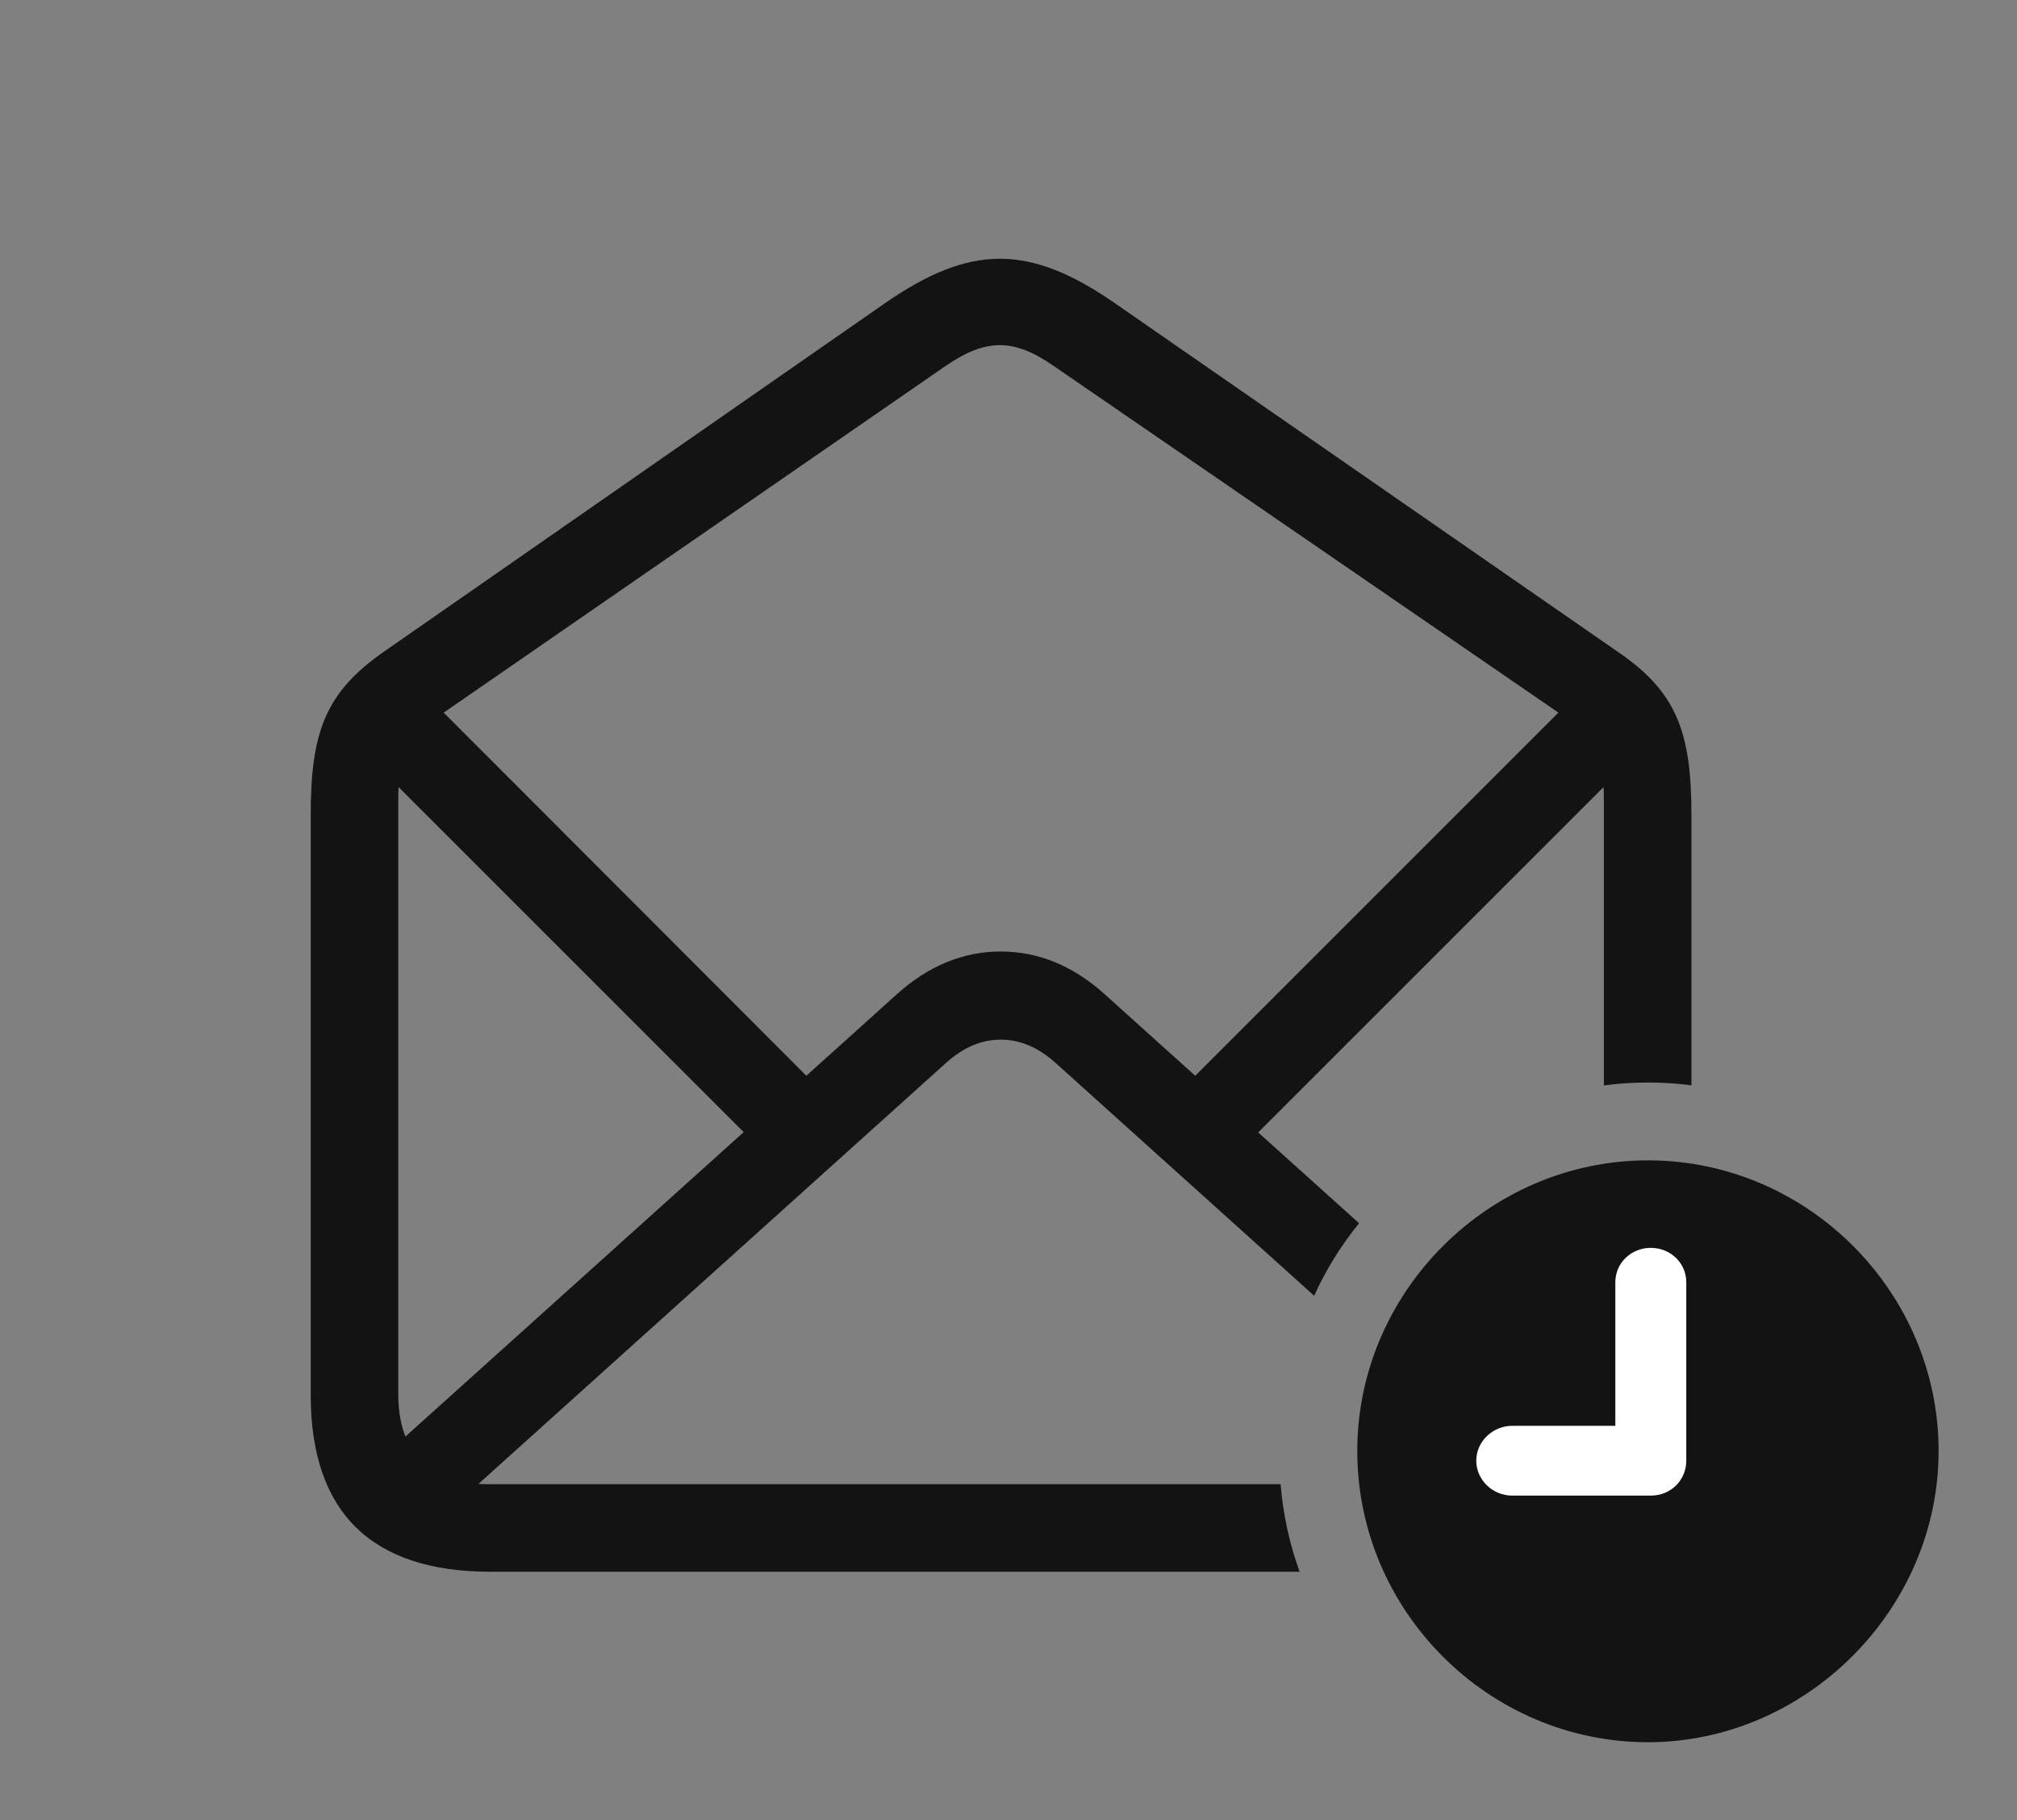 <?xml version="1.0" encoding="UTF-8"?>
<!--Generator: Apple Native CoreSVG 326-->
<!DOCTYPE svg
PUBLIC "-//W3C//DTD SVG 1.1//EN"
       "http://www.w3.org/Graphics/SVG/1.1/DTD/svg11.dtd">
<svg version="1.1" xmlns="http://www.w3.org/2000/svg" xmlns:xlink="http://www.w3.org/1999/xlink" viewBox="0 0 48.193 43.49">
 <rect x="0" y="0" width="48.193" height="43.49" fill="#808080" stroke="none"/>
 <g>
  <rect height="43.49" opacity="0" width="48.193" x="0" y="0"/>
  <path d="M26.66 7.26L38.691 15.6C40.059 16.543 40.414 17.5 40.414 19.469L40.414 25.935C40.074 25.888 39.727 25.867 39.375 25.867C39.018 25.867 38.666 25.889 38.322 25.937L38.322 19.1C38.322 18.997 38.32 18.9 38.314 18.808L30.062 27.059L32.473 29.229C32.045 29.757 31.683 30.338 31.399 30.962L25.225 25.402C24.801 25.02 24.363 24.842 23.912 24.842C23.461 24.842 23.023 25.02 22.6 25.402L11.432 35.458C11.498 35.463 11.565 35.465 11.635 35.465L30.597 35.465C30.658 36.193 30.812 36.895 31.053 37.557L11.717 37.557C8.873 37.557 7.424 36.135 7.424 33.332L7.424 19.469C7.424 17.5 7.779 16.557 9.133 15.6L21.123 7.26C23.188 5.824 24.596 5.824 26.66 7.26ZM9.516 19.1L9.516 33.318C9.516 33.706 9.574 34.043 9.688 34.326L17.769 27.052L9.524 18.808C9.518 18.899 9.516 18.997 9.516 19.1ZM22.586 8.75L10.601 17.028L19.266 25.705L21.41 23.775C22.189 23.064 23.037 22.736 23.912 22.736C24.787 22.736 25.635 23.064 26.414 23.775L28.558 25.705L37.236 17.028L25.184 8.75C24.227 8.08 23.557 8.08 22.586 8.75Z" fill="black" fill-opacity="0.85"/>
  <path d="M39.375 41.631C43.135 41.631 46.32 38.473 46.32 34.672C46.32 30.871 43.19 27.727 39.375 27.727C35.574 27.727 32.43 30.871 32.43 34.672C32.43 38.5 35.574 41.631 39.375 41.631Z" fill="black" fill-opacity="0.85"/>
  <path d="M36.135 35.738C35.656 35.738 35.273 35.355 35.273 34.904C35.273 34.44 35.67 34.07 36.135 34.07L38.596 34.07L38.596 30.639C38.596 30.174 38.978 29.818 39.443 29.818C39.908 29.818 40.291 30.174 40.291 30.639L40.291 34.904C40.291 35.369 39.922 35.738 39.443 35.738Z" fill="white"/>
 </g>
</svg>
